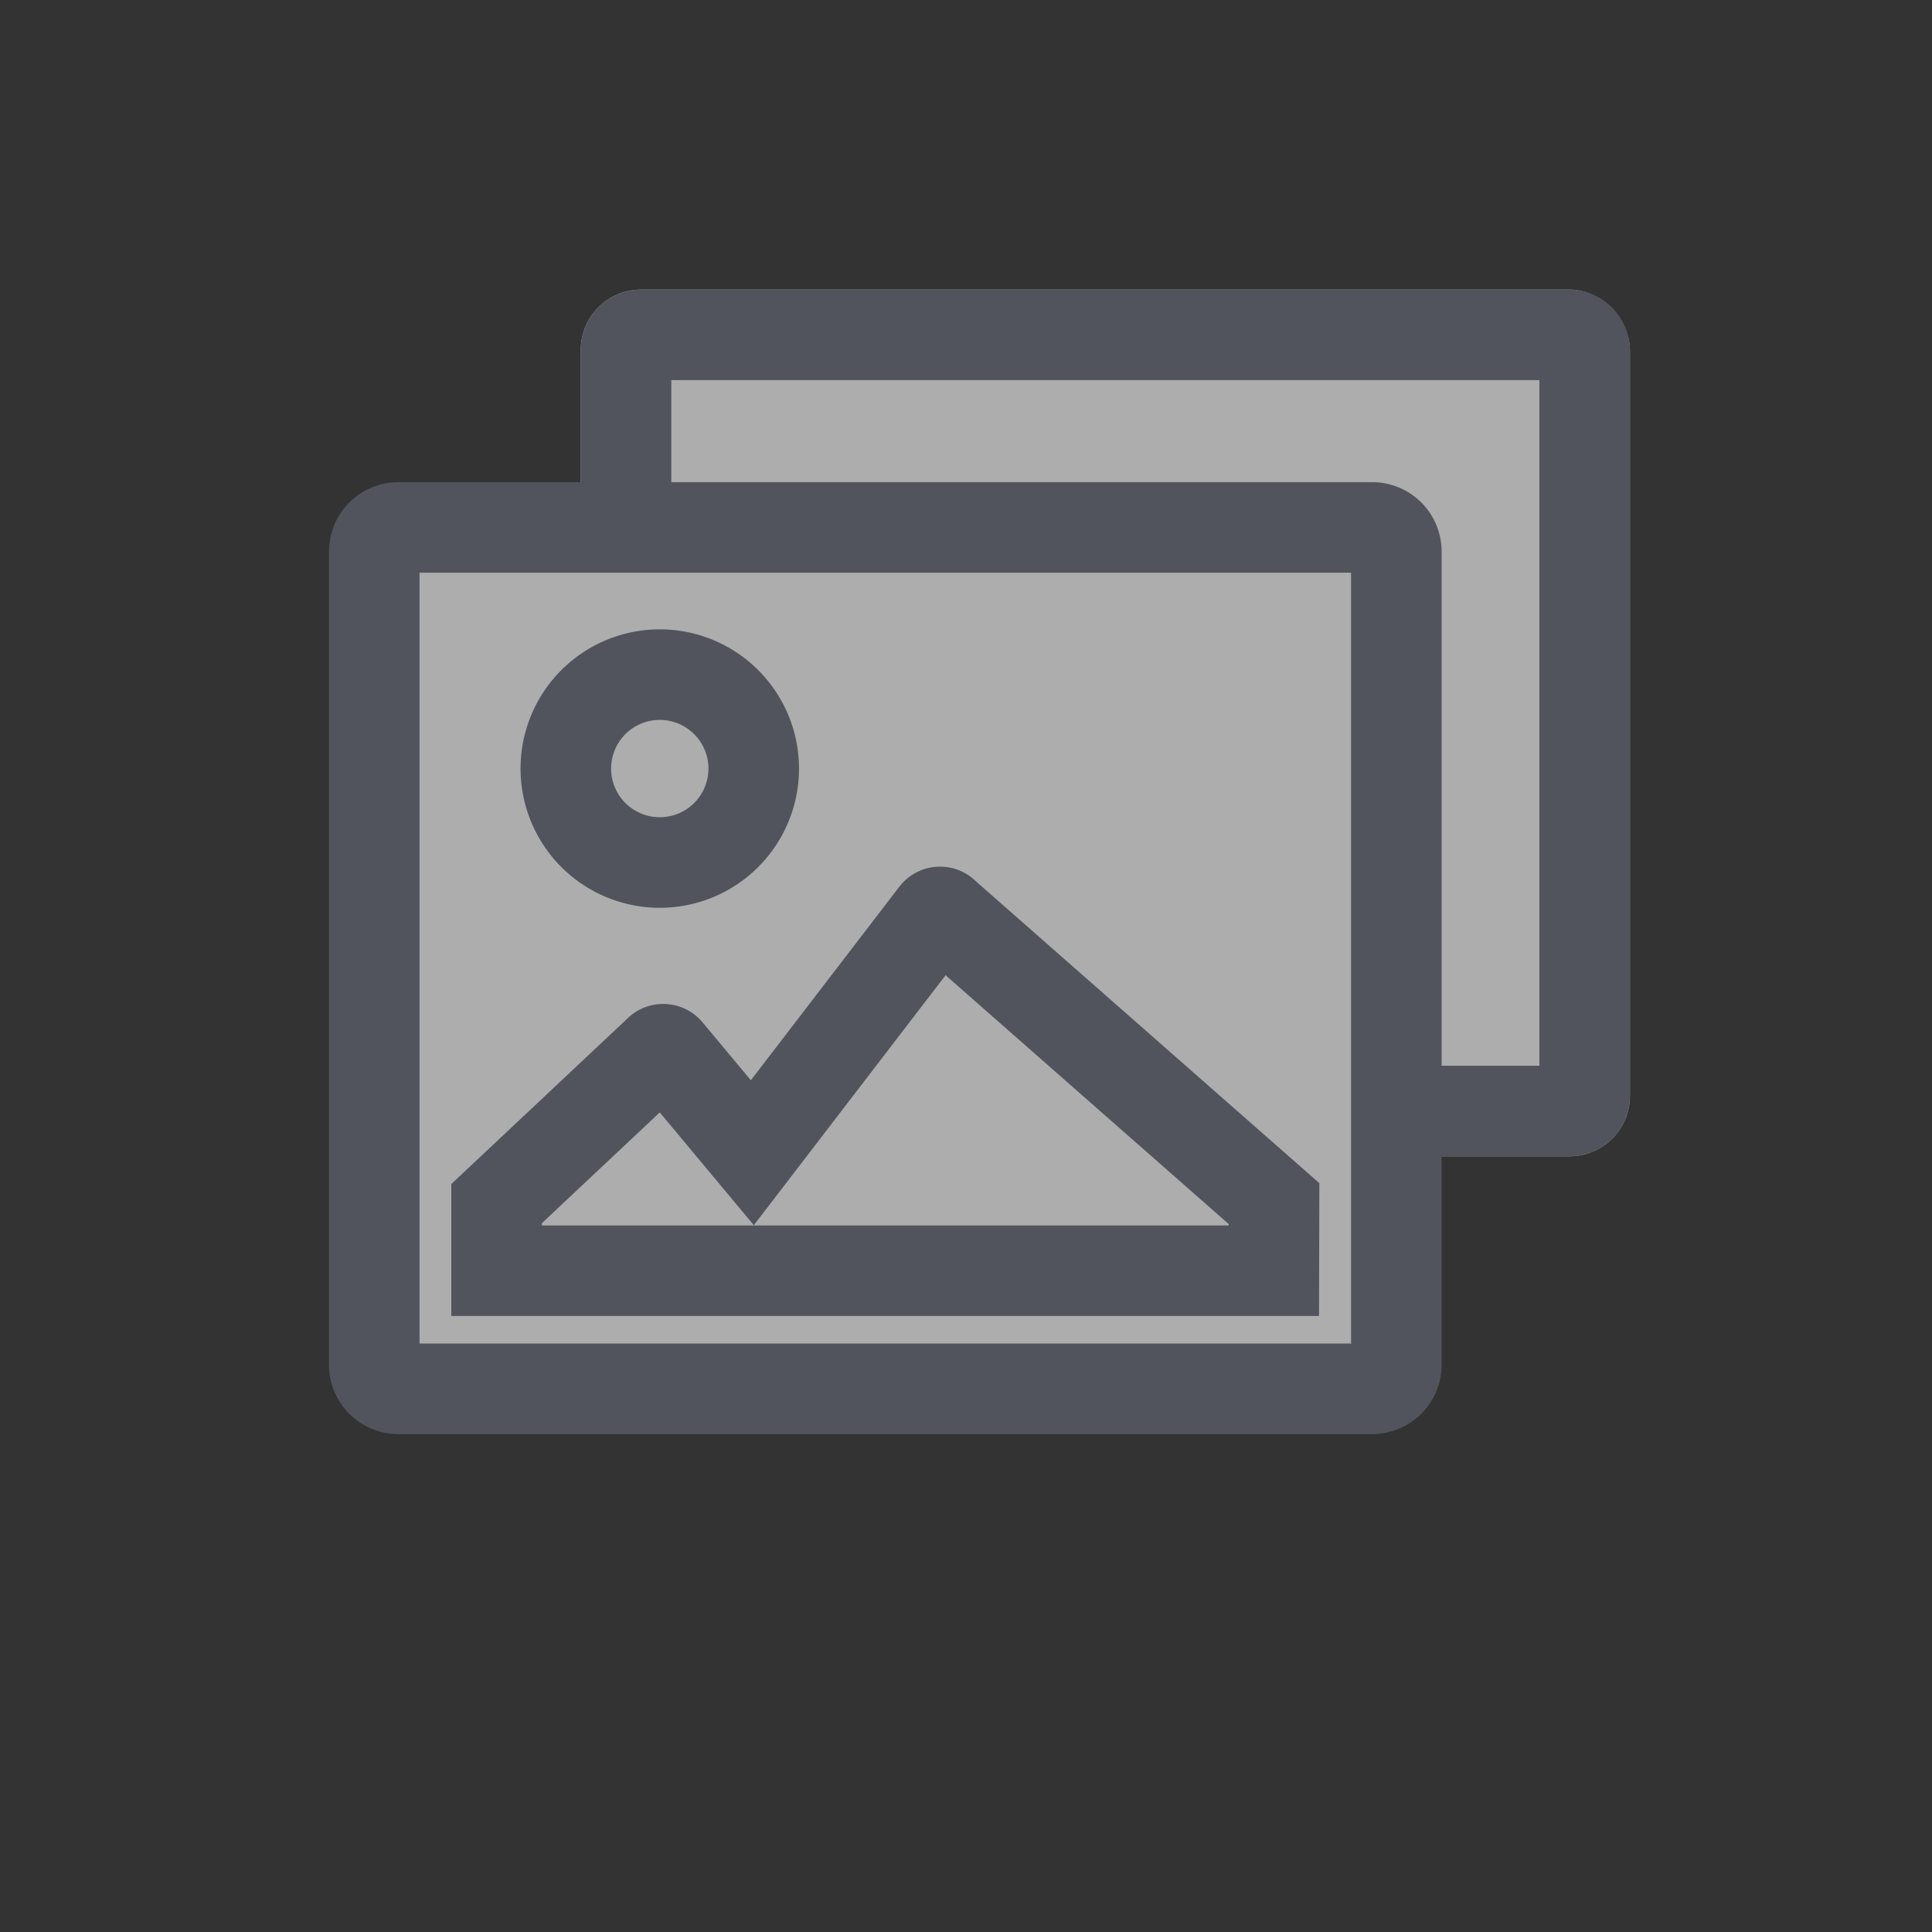 <svg xmlns="http://www.w3.org/2000/svg" xmlns:xlink="http://www.w3.org/1999/xlink" width="32" height="32" viewBox="0 0 32 32">
  <rect x="0" y="0" width="32" height="32" fill="#333333" stroke="none"/>
  <defs>
    <clipPath id="clip-path">
      <rect id="사각형_6983" data-name="사각형 6983" width="32" height="32" transform="translate(32 476)" fill="none" stroke="#707070" stroke-width="1"/>
    </clipPath>
  </defs>
  <g id="마스크_그룹_112" data-name="마스크 그룹 112" transform="translate(-32 -476)" clip-path="url(#clip-path)">
    <g id="그룹_14298" data-name="그룹 14298" transform="translate(1 83)" opacity="0.6">
      <g id="사각형_6930" data-name="사각형 6930" transform="translate(40.619 397.796)" fill="#fff" stroke="#676a7a" stroke-width="1.5">
        <rect width="17.378" height="14.356" rx="1" stroke="none"/>
        <rect x="0.75" y="0.75" width="15.878" height="12.856" rx="0.25" fill="none"/>
      </g>
      <g id="그룹_14297" data-name="그룹 14297" transform="translate(10 -11.082)">
        <rect id="사각형_6932" data-name="사각형 6932" width="17" height="13" transform="translate(27 414)" fill="#fff"/>
        <path id="패스_8698" data-name="패스 8698" d="M-485.981,841H-502.11a.4.4,0,0,0-.4.4v13.467a.4.4,0,0,0,.4.4h16.129a.4.4,0,0,0,.4-.4V841.4A.4.4,0,0,0-485.981,841Zm-11.8,2.438a1.556,1.556,0,0,1,1.556,1.556,1.556,1.556,0,0,1-1.556,1.556,1.556,1.556,0,0,1-1.556-1.556A1.556,1.556,0,0,1-497.78,843.438Zm10.171,9.873h-12.874V852.2l2.683-2.522a.1.1,0,0,1,.153,0l1.4,1.679,3.03-3.95a.1.1,0,0,1,.158,0l5.453,4.793Z" transform="translate(529.709 -428.182)" fill="#fff" stroke="#676a7a" stroke-width="1.5"/>
      </g>
    </g>
  </g>
</svg>
